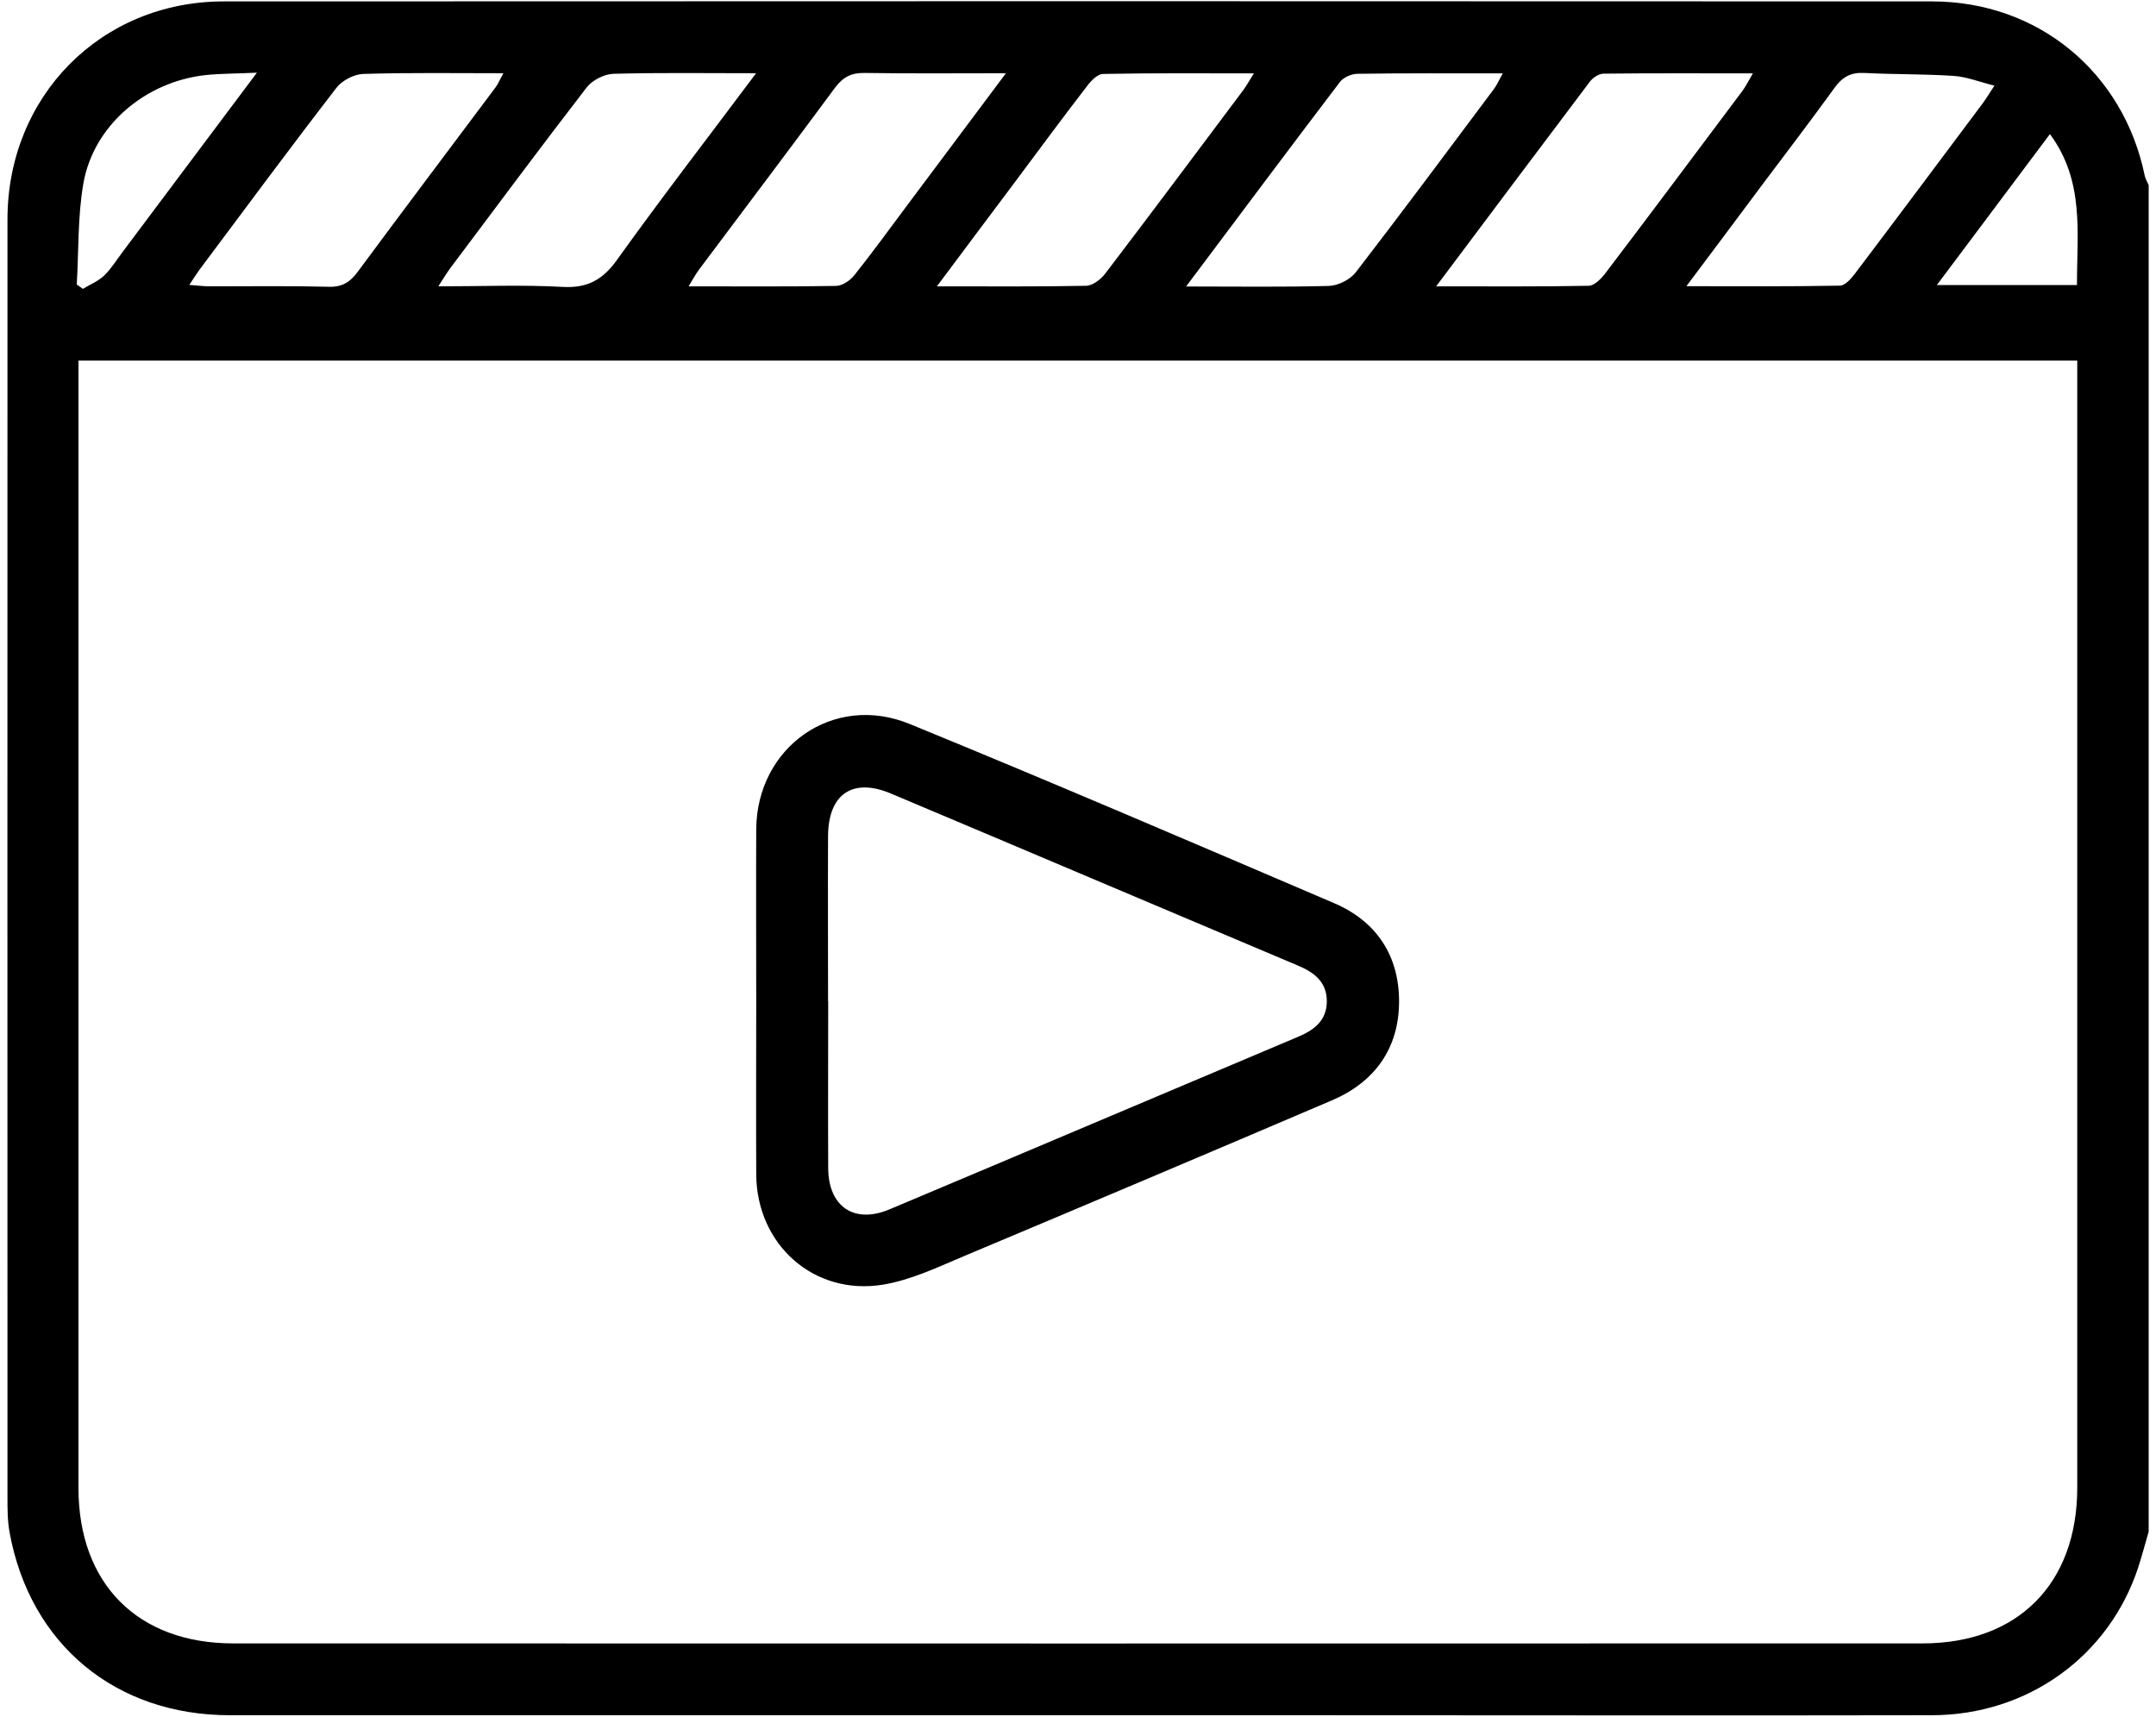 <?xml version="1.0" encoding="UTF-8"?><svg id="Layer_1" xmlns="http://www.w3.org/2000/svg" width="54mm" height="43mm" viewBox="0 0 153.07 121.89"><path d="M152.55,108.75c-.25.84-.47,1.7-.74,2.53-2.07,6.31-7.85,10.49-14.64,10.5-15.04.03-30.09,0-45.13,0-25.24,0-50.48,0-75.72,0-8.13,0-14.19-5.04-15.64-12.98-.15-.82-.15-1.67-.15-2.51,0-30.24-.01-60.48,0-90.71C.53,6.84,7.16.11,15.87.1c40.43-.02,80.87-.02,121.3,0,7.53,0,13.59,5.03,15.1,12.37.05.23.18.44.28.67v95.62ZM5.57,25.61c0,.67,0,1.16,0,1.65,0,26.13,0,52.25,0,78.38,0,6.8,4.2,11.04,10.99,11.04,39.98.01,79.96.01,119.94,0,6.78,0,10.98-4.25,10.98-11.06,0-26.13,0-52.25,0-78.38v-1.64H5.57ZM66.5,20.33c3.8,0,7.21.03,10.62-.04.47-.01,1.05-.47,1.36-.88,3.3-4.33,6.55-8.69,9.81-13.04.22-.3.4-.63.73-1.16-3.72,0-7.21-.03-10.7.04-.38,0-.84.46-1.11.82-1.72,2.23-3.4,4.5-5.08,6.76-1.8,2.4-3.6,4.8-5.62,7.51ZM84.22,20.34c3.62,0,6.88.05,10.13-.04.66-.02,1.51-.45,1.91-.97,3.32-4.31,6.56-8.67,9.82-13.03.21-.29.35-.62.61-1.09-3.59,0-6.95-.02-10.31.03-.42,0-.99.25-1.24.57-3.59,4.72-7.13,9.46-10.93,14.53ZM71.41,5.2c-3.62,0-6.82.03-10.02-.02-.94-.02-1.54.29-2.1,1.04-3.2,4.33-6.44,8.62-9.66,12.92-.24.32-.43.68-.74,1.19,3.65,0,7.06.03,10.46-.03.44,0,1-.38,1.29-.74,1.26-1.58,2.45-3.22,3.66-4.84,2.3-3.07,4.59-6.14,7.11-9.51ZM101.97,20.33c3.84,0,7.33.03,10.82-.04.41,0,.91-.52,1.21-.92,3.26-4.29,6.48-8.61,9.71-12.92.24-.32.42-.7.74-1.24-3.7,0-7.15-.02-10.6.02-.33,0-.75.28-.96.55-3.57,4.73-7.12,9.47-10.92,14.54ZM13.44,20.23c.61.04,1.03.1,1.45.1,2.82,0,5.64-.04,8.45.03.97.03,1.53-.34,2.07-1.08,3.23-4.37,6.51-8.71,9.76-13.06.19-.25.31-.56.57-1.02-3.45,0-6.7-.05-9.95.05-.65.02-1.5.46-1.9.98-3.29,4.26-6.49,8.59-9.72,12.91-.22.3-.42.62-.73,1.09ZM53.68,5.2c-3.63,0-6.88-.05-10.12.04-.66.02-1.51.45-1.91.97-3.26,4.22-6.43,8.5-9.63,12.76-.28.37-.52.77-.9,1.36,3.11,0,5.98-.12,8.82.04,1.78.1,2.86-.51,3.88-1.94,3.13-4.37,6.41-8.62,9.86-13.23ZM119.72,20.32c3.84,0,7.38.03,10.91-.04.37,0,.8-.5,1.08-.87,3.04-4.02,6.05-8.05,9.07-12.09.25-.34.47-.71.82-1.24-1.09-.27-1.98-.63-2.88-.69-2.12-.14-4.25-.1-6.36-.21-.95-.05-1.55.28-2.1,1.04-1.68,2.32-3.42,4.6-5.14,6.89-1.73,2.32-3.46,4.64-5.39,7.21ZM18.24,5.16c-1.5.07-2.57.06-3.64.17-4.29.47-7.96,3.58-8.68,7.69-.41,2.35-.33,4.79-.47,7.18.14.1.29.2.43.31.52-.31,1.11-.55,1.53-.96.52-.51.91-1.16,1.36-1.75,3.07-4.1,6.14-8.19,9.47-12.64ZM145.54,9.52c-2.7,3.61-5.29,7.06-8.03,10.72h9.95c-.01-3.68.56-7.37-1.92-10.72Z"/><path d="M53.69,71.06c0-4.06-.02-8.11,0-12.17.03-5.85,5.47-9.71,10.89-7.49,10.09,4.13,20.1,8.43,30.13,12.72,3.02,1.29,4.62,3.73,4.62,6.98,0,3.32-1.72,5.73-4.78,7.03-8.66,3.7-17.34,7.37-26.03,11.02-1.9.8-3.83,1.73-5.83,2.06-4.91.8-8.97-2.84-9-7.83-.02-4.11,0-8.21,0-12.32ZM58.8,71.09c0,3.95-.02,7.91,0,11.86.02,2.73,1.85,3.97,4.36,2.91,9.68-4.07,19.35-8.18,29.03-12.26,1.13-.48,1.99-1.15,2.01-2.47.02-1.38-.86-2.08-2.06-2.58-9.63-4.06-19.25-8.15-28.89-12.21-2.72-1.15-4.45.05-4.46,3.03-.02,3.9,0,7.81,0,11.71Z"/></svg>